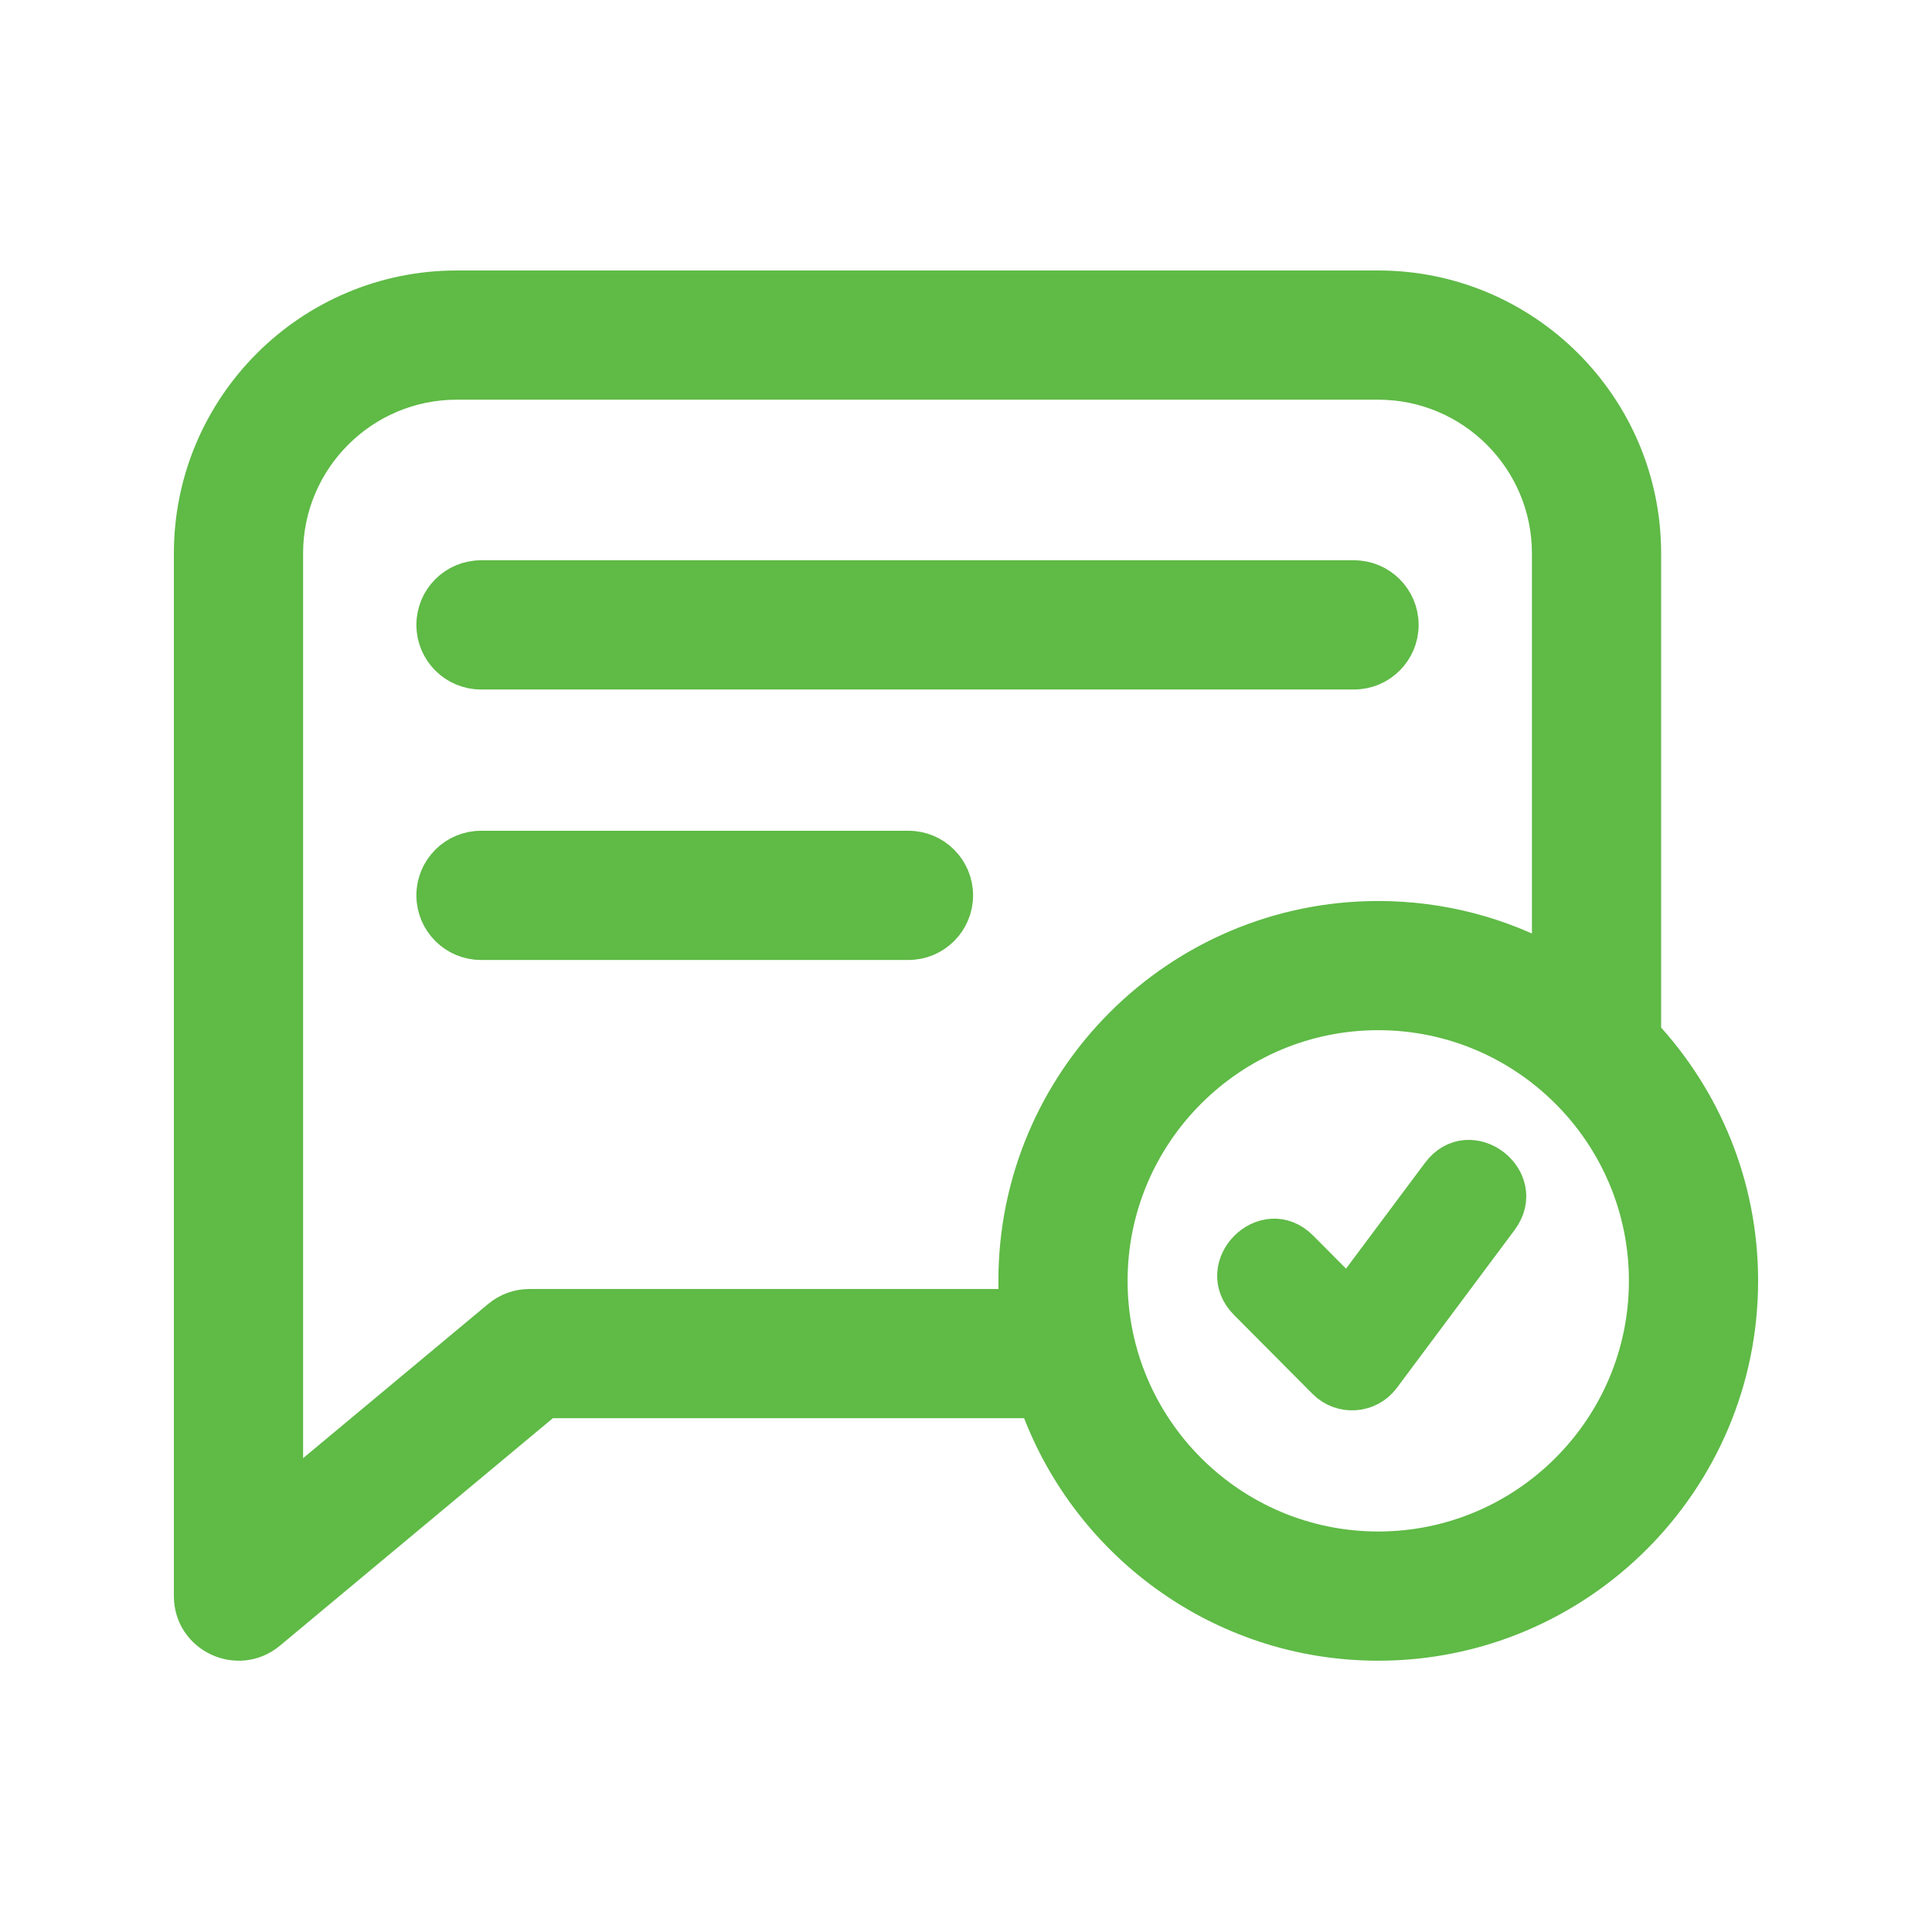 <svg width="50" height="50" viewBox="0 0 50 50" fill="none" xmlns="http://www.w3.org/2000/svg">
<path d="M37.28 30.392L34.889 33.596L33.632 32.331C32.745 31.44 31.404 32.787 32.291 33.679L34.322 35.721C34.731 36.133 35.406 36.081 35.75 35.619L38.796 31.535C39.548 30.527 38.033 29.382 37.28 30.392Z" fill="#5FBA46" stroke="#5FBA46"/>
<path d="M42.49 26.788V14.32C42.49 10.559 39.43 7.5 35.669 7.5H11.82C8.06 7.5 5 10.559 5 14.32V41.307C5 42.304 6.166 42.837 6.922 42.208L14.127 36.203H26.853C28.121 39.852 31.594 42.479 35.669 42.479C40.814 42.479 45 38.294 45 33.148C45 30.693 44.046 28.456 42.49 26.788ZM26.365 33.859H13.703C13.429 33.859 13.164 33.955 12.953 34.131L7.344 38.805V14.32C7.344 11.852 9.352 9.844 11.82 9.844H35.669C38.138 9.844 40.146 11.852 40.146 14.32V24.964C38.816 24.234 37.29 23.818 35.669 23.818C30.524 23.818 26.338 28.003 26.338 33.148C26.338 33.388 26.348 33.625 26.365 33.859ZM35.669 40.135C31.817 40.135 28.682 37.001 28.682 33.148C28.682 29.296 31.817 26.161 35.669 26.161C39.522 26.161 42.656 29.296 42.656 33.148C42.656 37.001 39.522 40.135 35.669 40.135Z" fill="#5FBA46" stroke="#5FBA46"/>
<path d="M12.448 17.344H35.042C35.689 17.344 36.214 16.819 36.214 16.172C36.214 15.525 35.689 15 35.042 15H12.448C11.801 15 11.276 15.525 11.276 16.172C11.276 16.819 11.801 17.344 12.448 17.344Z" fill="#5FBA46" stroke="#5FBA46"/>
<path d="M23.511 22H12.448C11.801 22 11.276 22.525 11.276 23.172C11.276 23.819 11.801 24.344 12.448 24.344H23.511C24.158 24.344 24.683 23.819 24.683 23.172C24.683 22.525 24.158 22 23.511 22Z" fill="#5FBA46" stroke="#5FBA46"/>
</svg>

